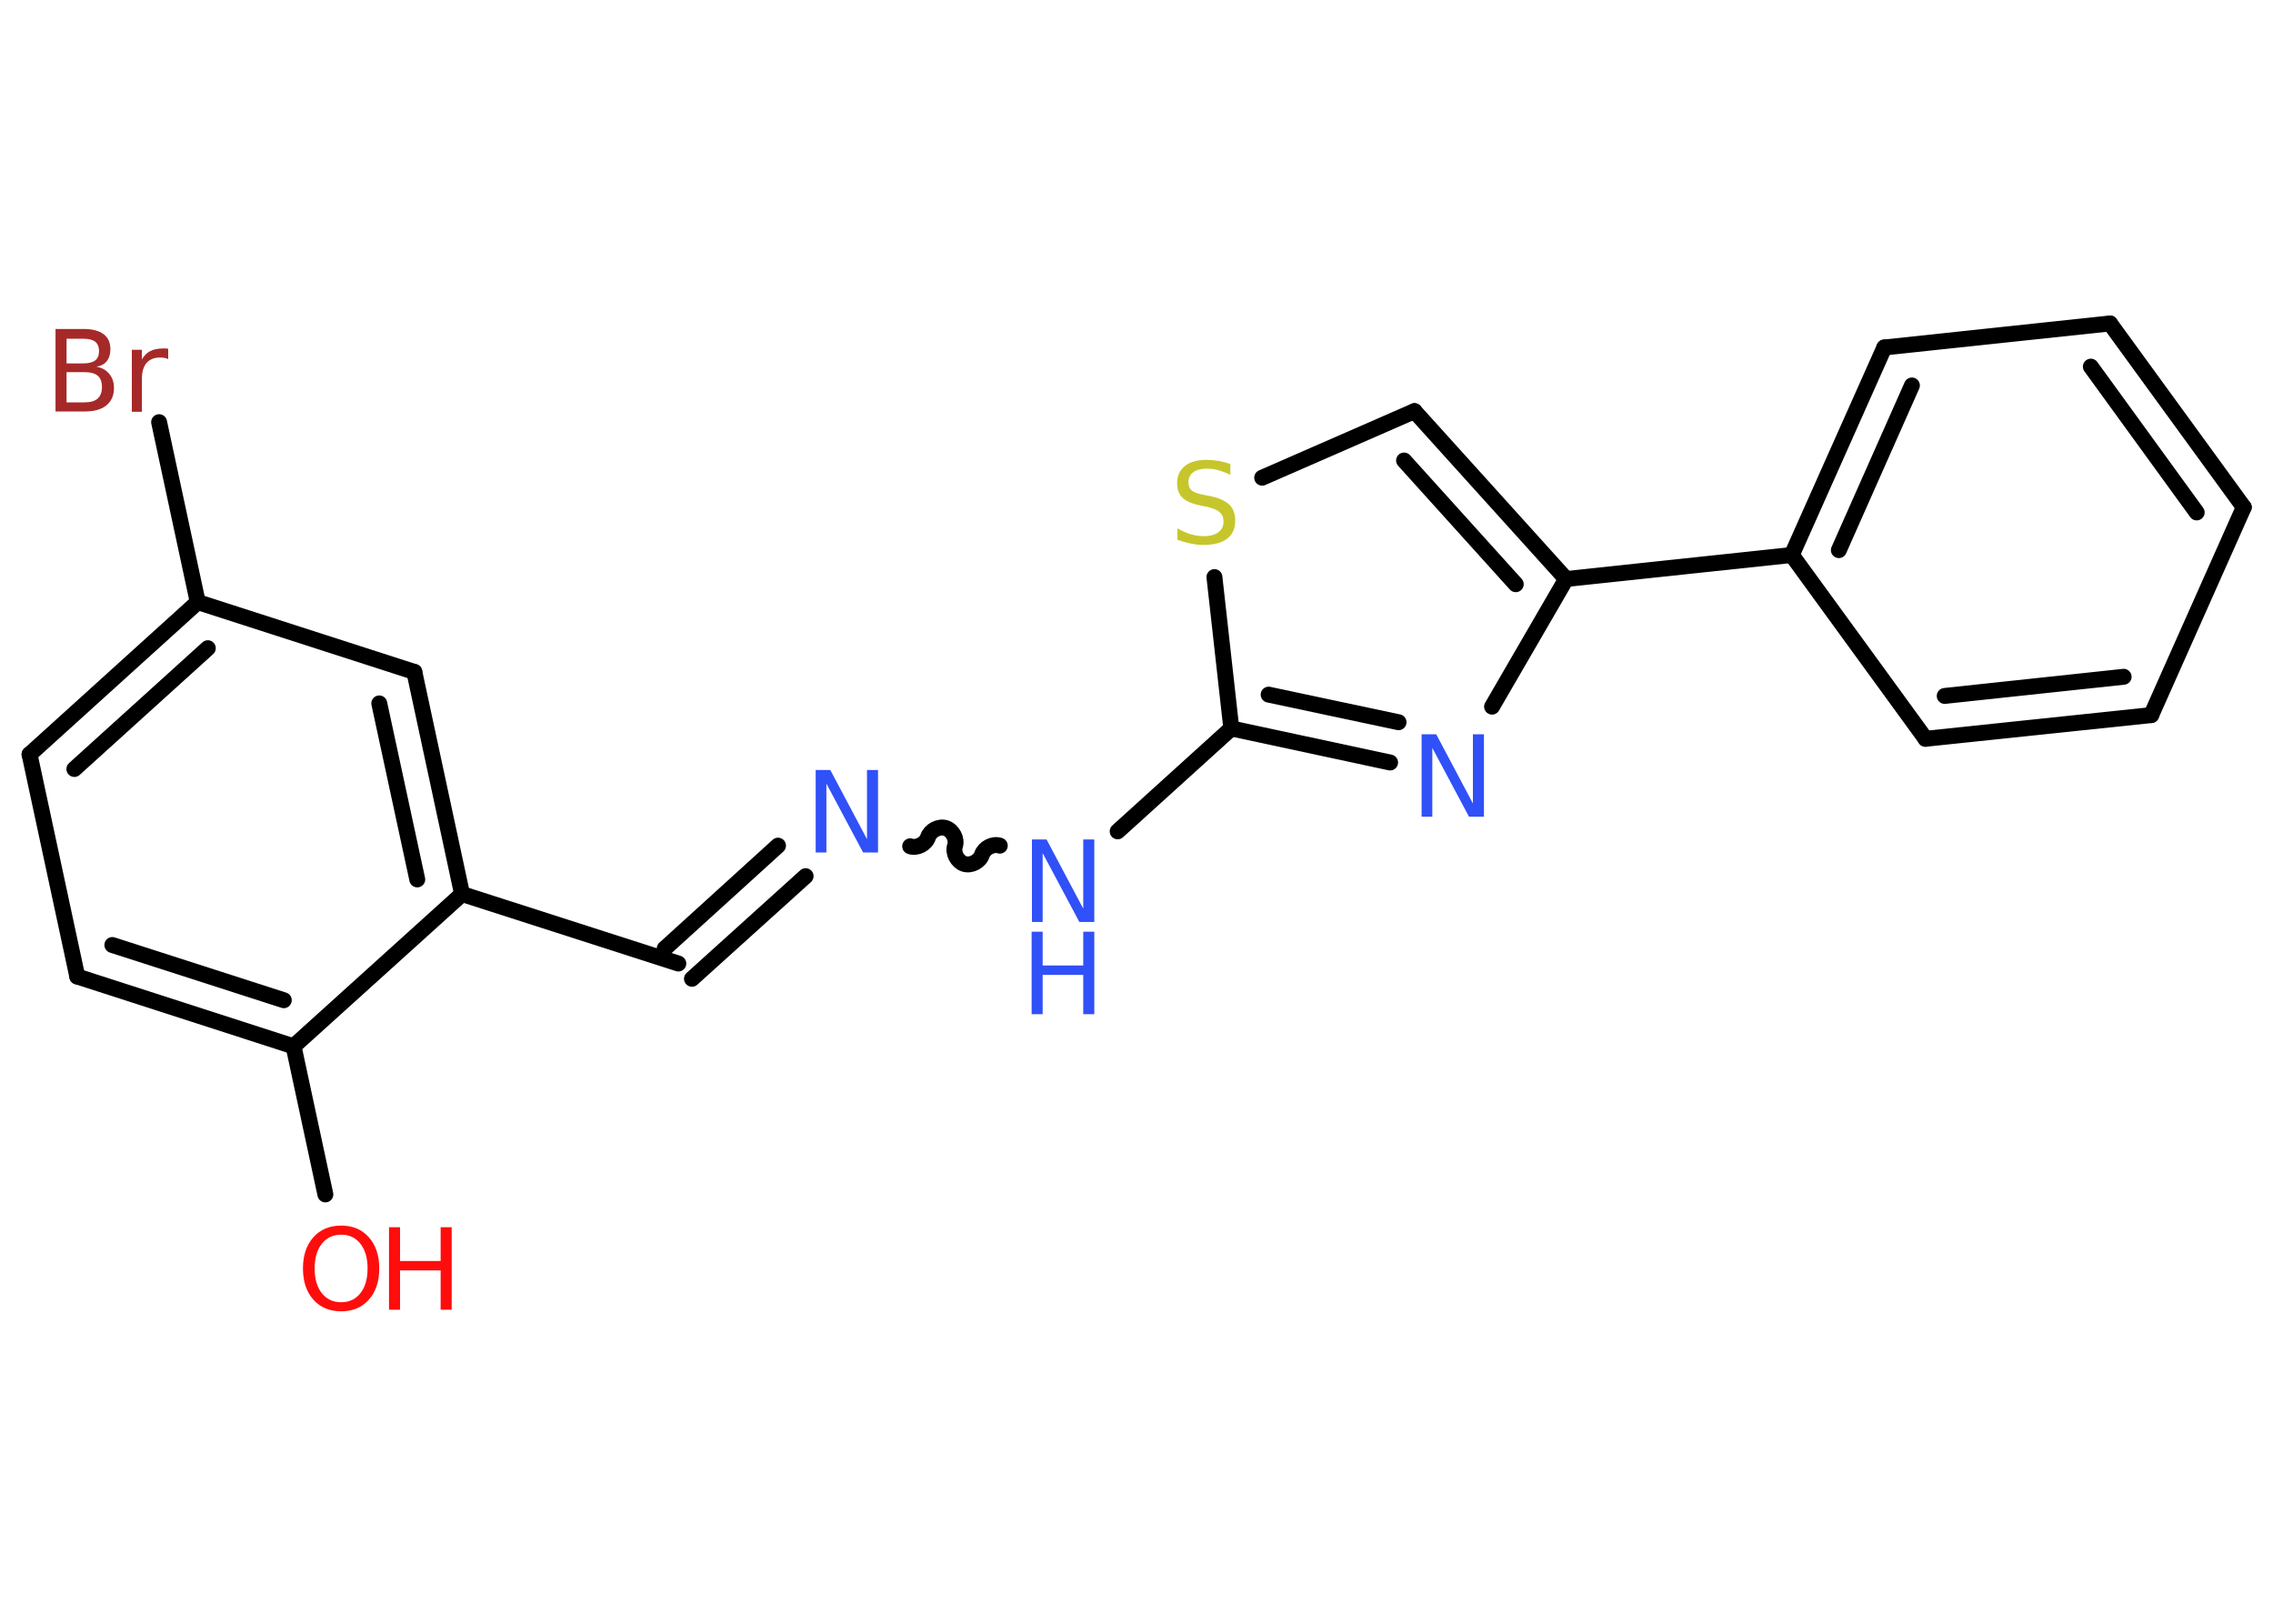 <?xml version='1.0' encoding='UTF-8'?>
<!DOCTYPE svg PUBLIC "-//W3C//DTD SVG 1.1//EN" "http://www.w3.org/Graphics/SVG/1.1/DTD/svg11.dtd">
<svg version='1.2' xmlns='http://www.w3.org/2000/svg' xmlns:xlink='http://www.w3.org/1999/xlink' width='70.0mm' height='50.0mm' viewBox='0 0 70.0 50.0'>
  <desc>Generated by the Chemistry Development Kit (http://github.com/cdk)</desc>
  <g stroke-linecap='round' stroke-linejoin='round' stroke='#000000' stroke-width='.49' fill='#3050F8'>
    <rect x='.0' y='.0' width='70.0' height='50.0' fill='#FFFFFF' stroke='none'/>
    <g id='mol1' class='mol'>
      <line id='mol1bnd1' class='bond' x1='10.02' y1='36.78' x2='9.04' y2='32.22'/>
      <g id='mol1bnd2' class='bond'>
        <line x1='2.38' y1='30.07' x2='9.04' y2='32.22'/>
        <line x1='3.46' y1='29.1' x2='8.74' y2='30.8'/>
      </g>
      <line id='mol1bnd3' class='bond' x1='2.38' y1='30.07' x2='.91' y2='23.23'/>
      <g id='mol1bnd4' class='bond'>
        <line x1='6.09' y1='18.54' x2='.91' y2='23.23'/>
        <line x1='6.4' y1='19.96' x2='2.29' y2='23.68'/>
      </g>
      <line id='mol1bnd5' class='bond' x1='6.09' y1='18.54' x2='4.9' y2='13.0'/>
      <line id='mol1bnd6' class='bond' x1='6.09' y1='18.54' x2='12.76' y2='20.69'/>
      <g id='mol1bnd7' class='bond'>
        <line x1='14.23' y1='27.53' x2='12.76' y2='20.69'/>
        <line x1='12.85' y1='27.08' x2='11.68' y2='21.66'/>
      </g>
      <line id='mol1bnd8' class='bond' x1='9.04' y1='32.22' x2='14.23' y2='27.53'/>
      <line id='mol1bnd9' class='bond' x1='14.23' y1='27.53' x2='20.89' y2='29.67'/>
      <g id='mol1bnd10' class='bond'>
        <line x1='20.47' y1='29.21' x2='23.96' y2='26.04'/>
        <line x1='21.31' y1='30.14' x2='24.81' y2='26.98'/>
      </g>
      <path id='mol1bnd11' class='bond' d='M30.79 26.04c-.21 -.07 -.48 .07 -.55 .28c-.07 .21 -.34 .35 -.55 .28c-.21 -.07 -.35 -.34 -.28 -.55c.07 -.21 -.07 -.48 -.28 -.55c-.21 -.07 -.48 .07 -.55 .28c-.07 .21 -.34 .35 -.55 .28' fill='none' stroke='#000000' stroke-width='.49'/>
      <line id='mol1bnd12' class='bond' x1='34.42' y1='25.6' x2='37.92' y2='22.43'/>
      <g id='mol1bnd13' class='bond'>
        <line x1='37.92' y1='22.43' x2='42.81' y2='23.48'/>
        <line x1='39.07' y1='21.39' x2='43.07' y2='22.24'/>
      </g>
      <line id='mol1bnd14' class='bond' x1='45.95' y1='21.76' x2='48.23' y2='17.83'/>
      <line id='mol1bnd15' class='bond' x1='48.23' y1='17.83' x2='55.18' y2='17.09'/>
      <g id='mol1bnd16' class='bond'>
        <line x1='58.03' y1='10.7' x2='55.18' y2='17.09'/>
        <line x1='58.88' y1='11.87' x2='56.63' y2='16.94'/>
      </g>
      <line id='mol1bnd17' class='bond' x1='58.03' y1='10.7' x2='64.98' y2='9.96'/>
      <g id='mol1bnd18' class='bond'>
        <line x1='69.1' y1='15.62' x2='64.98' y2='9.96'/>
        <line x1='67.65' y1='15.78' x2='64.39' y2='11.29'/>
      </g>
      <line id='mol1bnd19' class='bond' x1='69.1' y1='15.62' x2='66.25' y2='22.02'/>
      <g id='mol1bnd20' class='bond'>
        <line x1='59.3' y1='22.75' x2='66.25' y2='22.02'/>
        <line x1='59.89' y1='21.43' x2='65.4' y2='20.84'/>
      </g>
      <line id='mol1bnd21' class='bond' x1='55.18' y1='17.09' x2='59.3' y2='22.75'/>
      <g id='mol1bnd22' class='bond'>
        <line x1='48.23' y1='17.83' x2='43.56' y2='12.66'/>
        <line x1='46.68' y1='17.99' x2='43.24' y2='14.18'/>
      </g>
      <line id='mol1bnd23' class='bond' x1='43.56' y1='12.66' x2='38.87' y2='14.71'/>
      <line id='mol1bnd24' class='bond' x1='37.92' y1='22.43' x2='37.4' y2='17.77'/>
      <g id='mol1atm1' class='atom'>
        <path d='M10.51 38.02q-.38 .0 -.6 .28q-.22 .28 -.22 .76q.0 .48 .22 .76q.22 .28 .6 .28q.37 .0 .59 -.28q.22 -.28 .22 -.76q.0 -.48 -.22 -.76q-.22 -.28 -.59 -.28zM10.51 37.74q.53 .0 .85 .36q.32 .36 .32 .96q.0 .6 -.32 .96q-.32 .36 -.85 .36q-.54 .0 -.86 -.36q-.32 -.36 -.32 -.96q.0 -.6 .32 -.96q.32 -.36 .86 -.36z' stroke='none' fill='#FF0D0D'/>
        <path d='M11.98 37.79h.34v1.04h1.25v-1.04h.34v2.54h-.34v-1.21h-1.25v1.21h-.34v-2.54z' stroke='none' fill='#FF0D0D'/>
      </g>
      <path id='mol1atm6' class='atom' d='M2.05 11.46v.93h.55q.28 .0 .41 -.12q.13 -.12 .13 -.35q.0 -.24 -.13 -.35q-.13 -.11 -.41 -.11h-.55zM2.05 10.42v.77h.51q.25 .0 .37 -.09q.12 -.09 .12 -.29q.0 -.19 -.12 -.29q-.12 -.09 -.37 -.09h-.51zM1.7 10.13h.88q.39 .0 .61 .16q.21 .16 .21 .46q.0 .23 -.11 .37q-.11 .14 -.32 .17q.26 .05 .4 .23q.14 .17 .14 .43q.0 .34 -.23 .53q-.23 .19 -.66 .19h-.91v-2.54zM5.18 11.06q-.05 -.03 -.12 -.04q-.06 -.01 -.14 -.01q-.26 .0 -.41 .17q-.14 .17 -.14 .49v1.01h-.31v-1.91h.31v.3q.1 -.18 .26 -.26q.16 -.08 .39 -.08q.03 .0 .07 .0q.04 .0 .09 .01v.32z' stroke='none' fill='#A62929'/>
      <path id='mol1atm10' class='atom' d='M25.11 23.71h.46l1.13 2.13v-2.13h.34v2.54h-.46l-1.13 -2.12v2.12h-.33v-2.54z' stroke='none'/>
      <g id='mol1atm11' class='atom'>
        <path d='M31.77 25.85h.46l1.13 2.13v-2.13h.34v2.54h-.46l-1.13 -2.12v2.12h-.33v-2.54z' stroke='none'/>
        <path d='M31.77 28.69h.34v1.04h1.25v-1.04h.34v2.54h-.34v-1.21h-1.25v1.21h-.34v-2.54z' stroke='none'/>
      </g>
      <path id='mol1atm13' class='atom' d='M43.77 22.61h.46l1.13 2.13v-2.13h.34v2.54h-.46l-1.13 -2.12v2.12h-.33v-2.54z' stroke='none'/>
      <path id='mol1atm22' class='atom' d='M37.89 14.28v.34q-.19 -.09 -.37 -.14q-.17 -.05 -.34 -.05q-.28 .0 -.43 .11q-.15 .11 -.15 .31q.0 .17 .1 .25q.1 .09 .38 .14l.21 .04q.38 .08 .57 .26q.18 .18 .18 .49q.0 .37 -.25 .56q-.25 .19 -.73 .19q-.18 .0 -.38 -.04q-.2 -.04 -.42 -.12v-.35q.21 .12 .41 .18q.2 .06 .39 .06q.3 .0 .46 -.12q.16 -.12 .16 -.33q.0 -.19 -.12 -.29q-.12 -.1 -.37 -.16l-.21 -.04q-.39 -.08 -.56 -.24q-.17 -.16 -.17 -.45q.0 -.34 .24 -.53q.24 -.19 .66 -.19q.18 .0 .36 .03q.19 .03 .38 .1z' stroke='none' fill='#C6C62C'/>
    </g>
  </g>
</svg>
